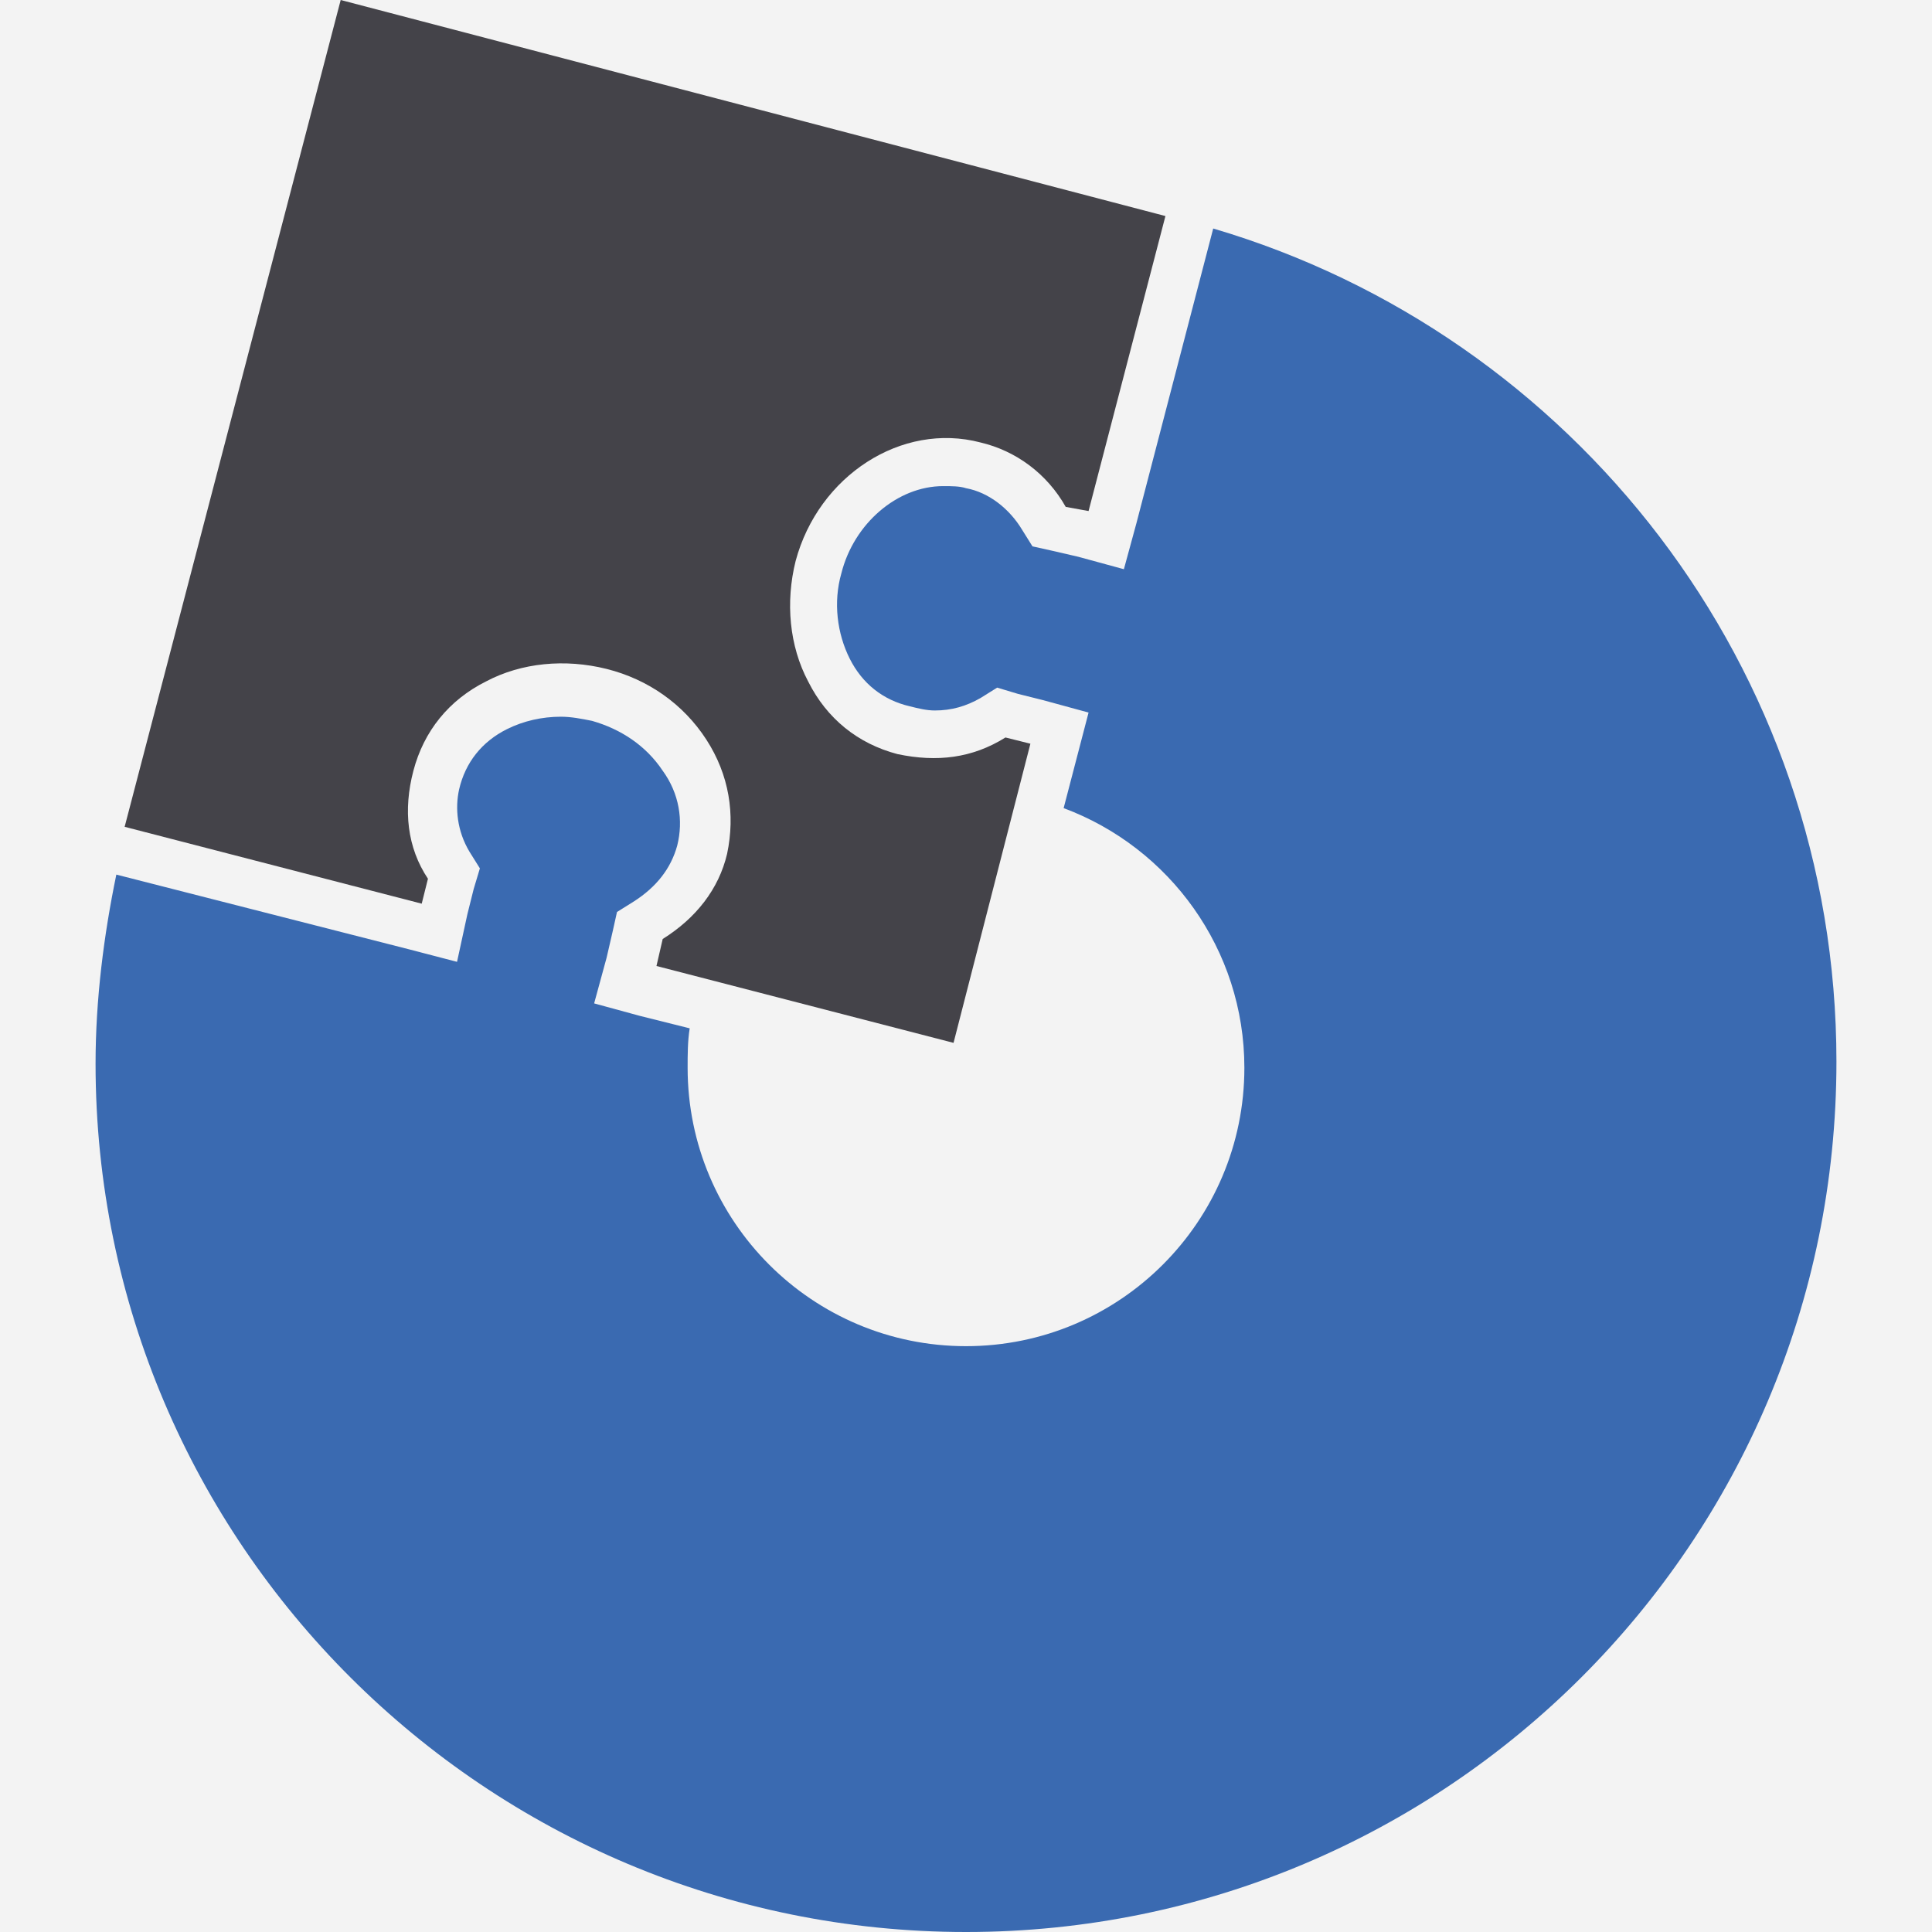 <!-- Generator: Adobe Illustrator 27.2.0, SVG Export PlugIn . SVG Version: 6.00 Build 0)  --><svg version="1.1" id="AILogoColorBottomLineText" xmlns="http://www.w3.org/2000/svg" xmlns:xlink="http://www.w3.org/1999/xlink" x="0px" y="0px" viewBox="0 0 93 93" style="enable-background:new 0 0 93 93;" xml:space="preserve">
<rect width="100%" height="100%" fill="#f3f3f3"/>
<g id="Emblem_4_">
	<path class="st0" d="M58.4,11l-3.7,14.2l-0.6,2.2l-2.2-0.6l-1.3-0.3l-0.9-0.2l-0.5-0.8c-0.6-1-1.6-1.8-2.7-2
		c-0.3-0.1-0.7-0.1-1.1-0.1c-2.2,0-4.3,1.8-4.9,4.2c-0.4,1.4-0.2,2.9,0.4,4.1c0.6,1.2,1.6,2,2.9,2.3c0.4,0.1,0.8,0.2,1.2,0.2
		c0.8,0,1.5-0.2,2.2-0.6l0.8-0.5l1,0.3l1.2,0.3l2.2,0.6l-0.6,2.3l-0.6,2.3c5.1,1.9,8.7,6.8,8.7,12.5c0,7.4-6,13.4-13.4,13.4
		c-7.4,0-13.4-6-13.4-13.4c0-0.6,0-1.3,0.1-1.9l-2.4-0.6l-2.2-0.6l0.6-2.2c0,0,0.3-1.3,0.3-1.3l0.2-0.9l0.8-0.5
		c1.1-0.7,1.8-1.6,2.1-2.7c0.3-1.2,0.1-2.5-0.7-3.6c-0.8-1.2-2-2-3.4-2.4c-0.5-0.1-1-0.2-1.5-0.2c-0.9,0-1.8,0.2-2.6,0.6
		c-1.2,0.6-2,1.6-2.3,2.9C21.9,38.9,22,40,22.6,41l0.5,0.8l-0.3,1l-0.3,1.2L22,46.3l-2.3-0.6L5.6,42.1c-0.6,2.9-1,6-1,9.1
		C4.6,74.3,23.4,93,46.5,93c23.1,0,41.9-18.7,41.9-41.9C88.4,32.1,75.7,16.1,58.4,11z" style="fill-rule: evenodd;clip-rule: evenodd;fill: #3a6ab1;"></path>
	<path class="st1" d="M52.4,24.6l3.7-14.2L16.4,0L6,39.8l14.3,3.7l0.3-1.2l0,0c-1-1.5-1.2-3.3-0.7-5.2c0.5-1.9,1.7-3.4,3.5-4.3
		c1.7-0.9,3.8-1.1,5.8-0.6c2,0.5,3.7,1.7,4.8,3.4c1.1,1.7,1.4,3.6,1,5.5c-0.4,1.7-1.5,3.1-3.1,4.1l0,0c0,0-0.3,1.3-0.3,1.3l14.3,3.7
		l3.7-14.4l-1.2-0.3h0c-1.6,1-3.3,1.2-5.2,0.8c-1.9-0.5-3.4-1.7-4.3-3.5c-0.9-1.7-1.1-3.8-0.6-5.8c1.1-4.1,5.1-6.7,8.9-5.7
		c1.7,0.4,3.2,1.5,4.1,3.1l0,0L52.4,24.6z" style="fill-rule: evenodd;clip-rule: evenodd;fill: #444349;"></path>
</g>
</svg>